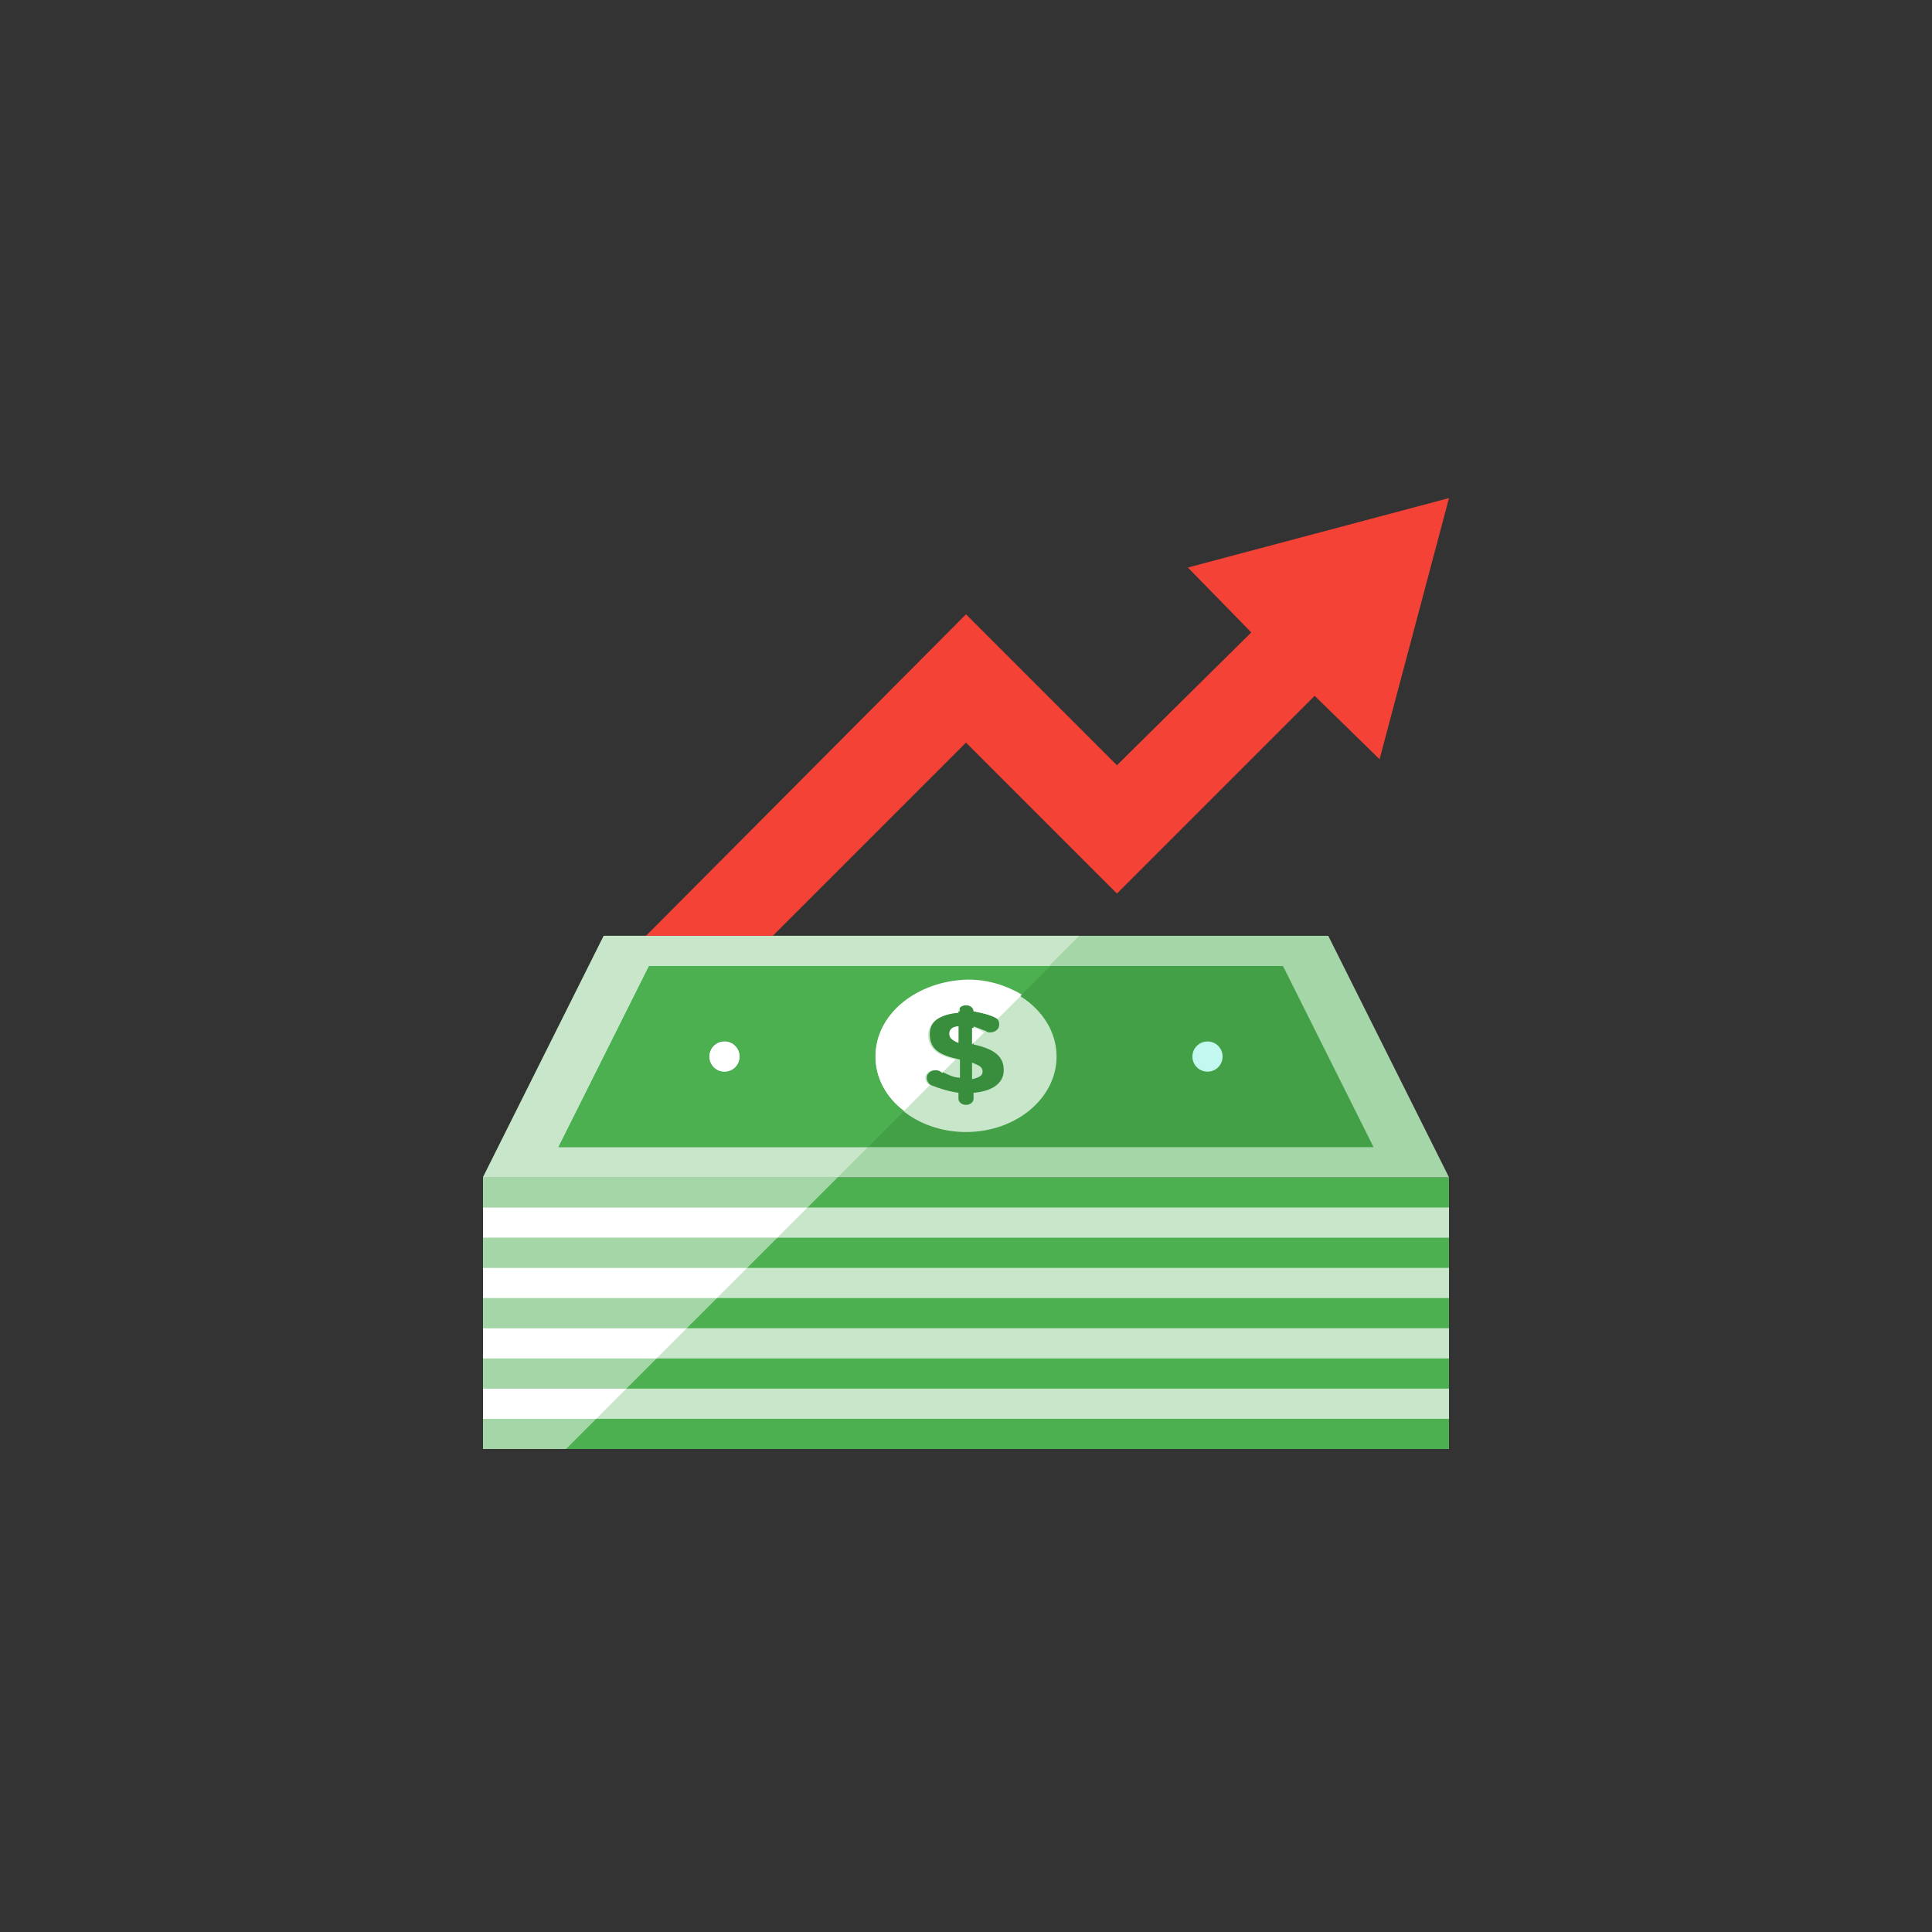 <svg xmlns="http://www.w3.org/2000/svg" width="128" height="128" viewBox="-9 -9 128 128"><rect x="-9" y="-9" width="128" height="128" fill="#333333" stroke="none"/><path fill="#4CAF50" d="M23 69h64v18H23z"/><path fill="#A5D6A7" d="M23 69l8-16h48l8 16z"/><path fill="#43A047" d="M28 67l6-12h42l6 12z"/><circle fill="#C2F8F0" cx="71" cy="61" r="1"/><circle fill="#C2F8F0" cx="39" cy="61" r="1"/><ellipse fill="#C8E6C9" cx="55" cy="61" rx="6" ry="5"/><path fill="#388E3C" d="M55 57.5c.3 0 .5.2.5.4v.1c.5.1 1 .2 1.4.4.2.1.3.2.3.5s-.3.5-.6.5c-.1 0-.2 0-.3-.1-.3-.1-.5-.2-.8-.3v1.2c1.4.3 2 .8 2 1.7 0 .9-.8 1.4-2 1.5v.4c0 .2-.2.4-.5.4s-.5-.2-.5-.4v-.4c-.7-.1-1.3-.3-1.8-.5-.2-.1-.3-.3-.3-.5 0-.3.3-.5.6-.5.1 0 .3 0 .4.1.4.2.8.4 1.2.4v-1.2c-1.4-.3-2-.7-2-1.7 0-.9.8-1.4 2-1.5v-.1c-.1-.2.1-.4.4-.4zm-.5 2.5v-1c-.5.1-.6.2-.6.5 0 .2.1.4.6.5zm.9 1.4v1.1c.4-.1.7-.2.7-.5s-.2-.4-.7-.6z"/><path fill="#C8E6C9" d="M23 71h64v2H23zM23 75h64v2H23zM23 79h64v2H23zM23 83h64v2H23z"/><path fill="#A5D6A7" d="M23 71h21.5l2-2H23zM23 75h17.5l2-2H23zM23 85v2h5.5l2-2zM23 79h13.5l2-2H23zM23 83h9.5l2-2H23z"/><path fill="#C8E6C9" d="M23 69h23.5l2-2H28l6-12h26.5l2-2H31z"/><path fill="#4CAF50" d="M49 61c0-2.8 2.7-5 6-5 1.3 0 2.6.4 3.6 1l2-2H34l-6 12h20.5l2.4-2.4c-1.2-.9-1.9-2.2-1.9-3.6zm-10 1c-.6 0-1-.4-1-1s.4-1 1-1 1 .4 1 1-.4 1-1 1z"/><circle fill="#FFF" cx="39" cy="61" r="1"/><path fill="#FFF" d="M49 61c0 1.4.7 2.7 1.9 3.6l1.7-1.7c-.2-.1-.3-.3-.3-.5 0-.3.3-.5.6-.5.1 0 .3 0 .4.1 0 0 .1 0 .1.1l.9-.9c-1.2-.3-1.8-.7-1.8-1.6 0-.9.8-1.4 2-1.5V58c0-.2.2-.4.5-.4s.5.2.5.4c.5.1 1 .2 1.4.4.1 0 .1.1.2.1l1.6-1.6c-1-.6-2.2-1-3.6-1-3.4.1-6.1 2.3-6.1 5.1z"/><path fill="#FFF" d="M55.4 59.1v1.1l.8-.8c-.3-.2-.5-.3-.8-.3zM53.9 59.5c0 .2.1.4.6.6V59c-.4 0-.6.2-.6.5zM23 73h19.5l2-2H23zM23 77h15.5l2-2H23zM23 81h11.5l2-2H23zM23 85h7.5l2-2H23z"/><path fill="#F44336" d="M69.7 28.6l4.2 4.3-8.9 8.8-10-10L33.8 53h8.4L55 40.2l10 10 13.1-13.1 4.3 4.2L87 24z"/></svg>